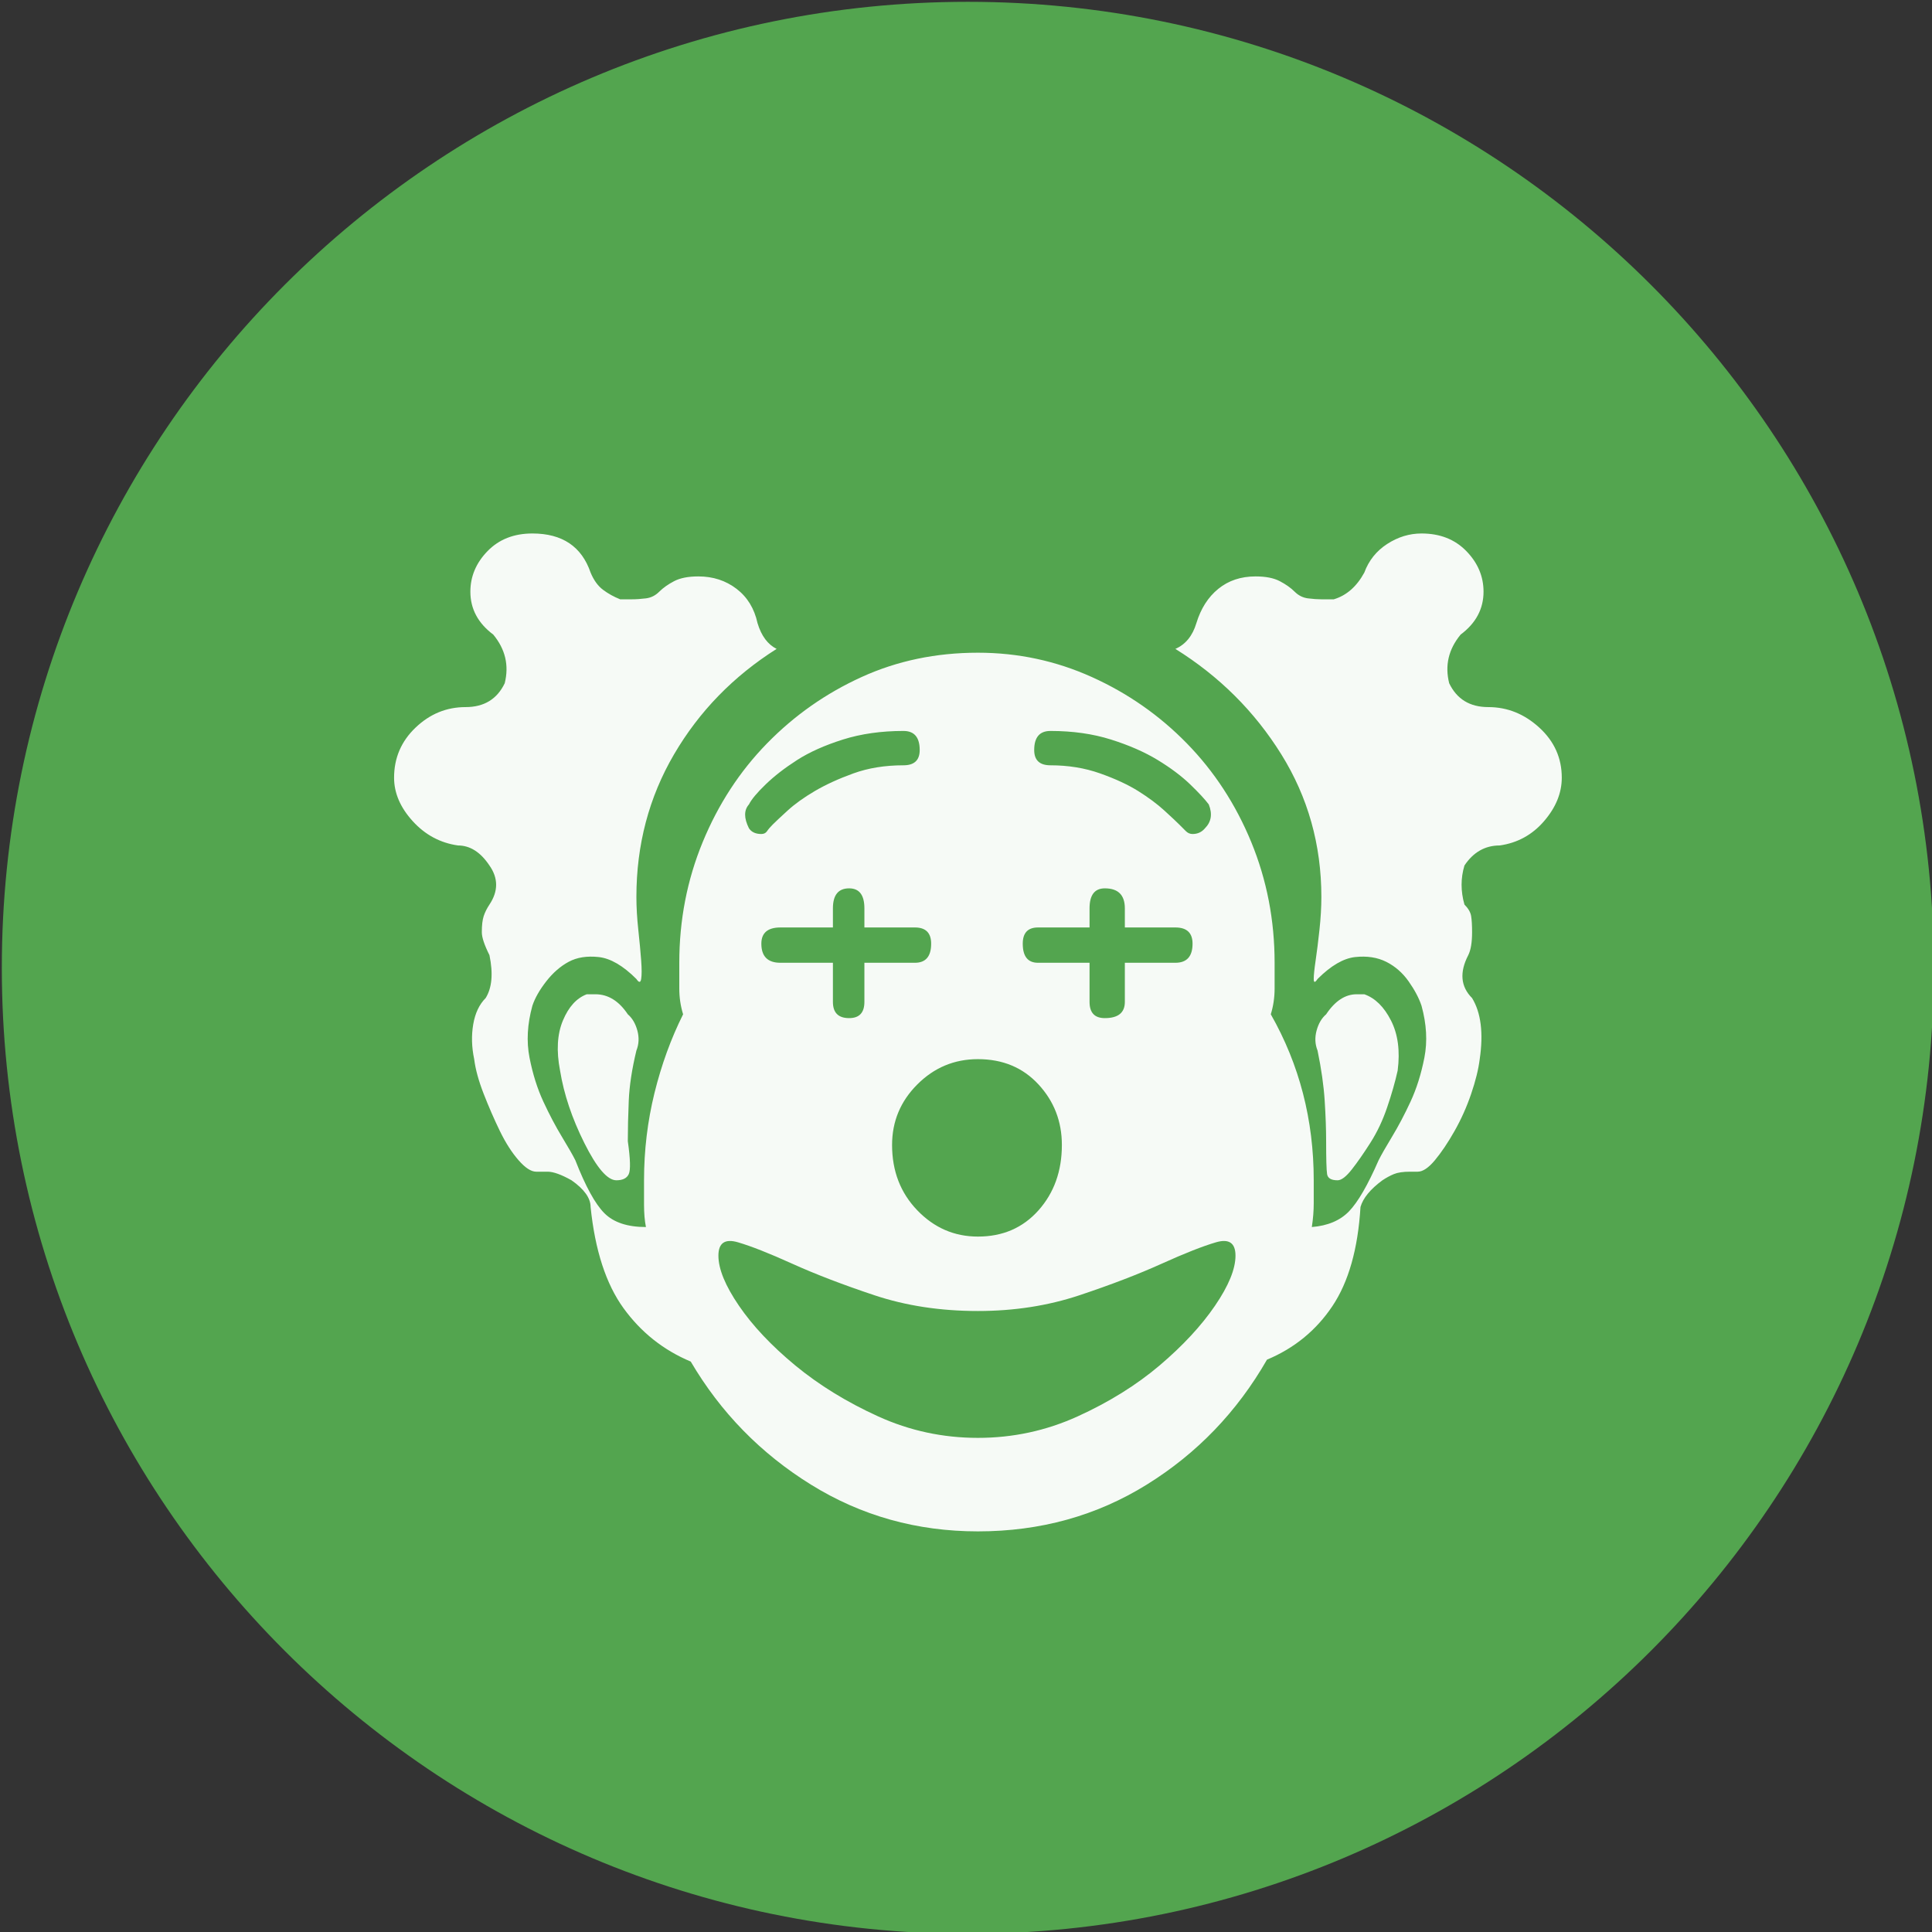 <?xml version="1.0" encoding="UTF-8" standalone="no"?>
<svg width="11.25mm" height="11.25mm"
 viewBox="-5.3 -5.3 42.52 42.52"
 xmlns="http://www.w3.org/2000/svg" xmlns:xlink="http://www.w3.org/1999/xlink"  version="1.2" baseProfile="tiny">
<rect x="-5.3" y="-5.3" width="42.52" height="42.52" fill="#333333" stroke="none"/>
<title>Qt SVG Document</title>
<desc>Generated with Qt</desc>
<defs>
</defs>
<g fill="none" stroke="black" stroke-width="1" fill-rule="evenodd" stroke-linecap="square" stroke-linejoin="bevel" >

<g fill="#53a54f" fill-opacity="1" stroke="none" transform="matrix(1,0,0,1,0,0)"
font-family="MS Shell Dlg 2" font-size="7.8" font-weight="400" font-style="normal" 
>
<path vector-effect="non-scaling-stroke" fill-rule="evenodd" d="M37.26,16 C37.26,27.741 27.741,37.26 16,37.26 C4.259,37.26 -5.26,27.741 -5.26,16 C-5.26,4.259 4.259,-5.26 16,-5.26 C27.741,-5.26 37.26,4.259 37.26,16 "/>
</g>

<g fill="#ffffff" fill-opacity="0.949" stroke="none" transform="matrix(1,0,0,1,16,13.165)"
font-family="MS Shell Dlg 2" font-size="7.8" font-weight="400" font-style="normal" 
>
<path vector-effect="none" fill-rule="evenodd" d="M8.138,7.511 C7.998,7.511 7.921,7.466 7.907,7.375 C7.893,7.284 7.886,7.042 7.886,6.65 C7.886,6.384 7.875,6.087 7.854,5.758 C7.833,5.429 7.781,5.062 7.697,4.656 C7.641,4.516 7.634,4.369 7.676,4.215 C7.718,4.061 7.788,3.942 7.886,3.858 C8.082,3.564 8.306,3.417 8.558,3.417 L8.726,3.417 C8.964,3.501 9.16,3.693 9.313,3.994 C9.467,4.295 9.516,4.663 9.46,5.097 C9.404,5.349 9.327,5.618 9.229,5.905 C9.132,6.192 9.009,6.451 8.862,6.682 C8.715,6.913 8.579,7.109 8.453,7.27 C8.327,7.431 8.222,7.511 8.138,7.511 M-7.483,3.858 C-7.385,3.942 -7.315,4.061 -7.273,4.215 C-7.231,4.369 -7.238,4.516 -7.294,4.656 C-7.392,5.062 -7.448,5.429 -7.462,5.758 C-7.476,6.087 -7.483,6.384 -7.483,6.65 C-7.427,7.042 -7.42,7.284 -7.462,7.375 C-7.504,7.466 -7.595,7.511 -7.735,7.511 C-7.931,7.511 -8.166,7.238 -8.439,6.692 C-8.712,6.146 -8.89,5.615 -8.974,5.097 C-9.058,4.663 -9.037,4.295 -8.911,3.994 C-8.785,3.693 -8.61,3.501 -8.386,3.417 L-8.197,3.417 C-7.917,3.417 -7.679,3.564 -7.483,3.858 M11.455,-2.903 C11.875,-2.903 12.249,-2.752 12.578,-2.451 C12.907,-2.15 13.072,-1.783 13.072,-1.349 C13.072,-1.013 12.942,-0.695 12.683,-0.394 C12.424,-0.093 12.099,0.086 11.707,0.142 C11.385,0.142 11.126,0.289 10.93,0.583 C10.846,0.862 10.846,1.149 10.93,1.443 C11.014,1.527 11.063,1.611 11.077,1.695 C11.091,1.779 11.098,1.898 11.098,2.052 C11.098,2.276 11.07,2.444 11.014,2.556 C10.818,2.934 10.846,3.249 11.098,3.501 C11.294,3.823 11.35,4.271 11.266,4.845 C11.238,5.069 11.175,5.324 11.077,5.611 C10.979,5.898 10.857,6.171 10.71,6.43 C10.563,6.689 10.419,6.902 10.279,7.07 C10.139,7.238 10.013,7.322 9.901,7.322 L9.733,7.322 C9.579,7.322 9.46,7.34 9.376,7.375 C9.292,7.41 9.209,7.455 9.125,7.511 C8.859,7.707 8.698,7.903 8.642,8.099 C8.586,9.023 8.379,9.751 8.022,10.283 C7.665,10.815 7.186,11.207 6.584,11.459 C5.926,12.606 5.044,13.523 3.938,14.209 C2.833,14.895 1.594,15.238 0.222,15.238 C-1.122,15.238 -2.346,14.895 -3.452,14.209 C-4.558,13.523 -5.44,12.62 -6.098,11.501 C-6.7,11.248 -7.193,10.857 -7.578,10.325 C-7.963,9.793 -8.204,9.051 -8.302,8.099 C-8.302,7.903 -8.442,7.707 -8.722,7.511 C-8.946,7.385 -9.121,7.322 -9.247,7.322 L-9.499,7.322 C-9.611,7.322 -9.74,7.238 -9.887,7.07 C-10.034,6.902 -10.171,6.689 -10.297,6.43 C-10.423,6.171 -10.542,5.898 -10.654,5.611 C-10.766,5.324 -10.836,5.069 -10.864,4.845 C-10.92,4.579 -10.927,4.323 -10.885,4.078 C-10.843,3.833 -10.752,3.641 -10.612,3.501 C-10.472,3.277 -10.444,2.962 -10.528,2.556 C-10.64,2.332 -10.696,2.164 -10.696,2.052 C-10.696,1.898 -10.682,1.779 -10.654,1.695 C-10.626,1.611 -10.584,1.527 -10.528,1.443 C-10.332,1.149 -10.332,0.862 -10.528,0.583 C-10.724,0.289 -10.955,0.142 -11.221,0.142 C-11.613,0.086 -11.945,-0.093 -12.218,-0.394 C-12.491,-0.695 -12.627,-1.013 -12.627,-1.349 C-12.627,-1.783 -12.47,-2.15 -12.155,-2.451 C-11.84,-2.752 -11.473,-2.903 -11.053,-2.903 C-10.647,-2.903 -10.36,-3.078 -10.192,-3.428 C-10.094,-3.82 -10.178,-4.177 -10.444,-4.499 C-10.78,-4.75 -10.948,-5.065 -10.948,-5.443 C-10.948,-5.779 -10.822,-6.077 -10.57,-6.336 C-10.318,-6.595 -9.989,-6.724 -9.583,-6.724 C-8.925,-6.724 -8.498,-6.437 -8.302,-5.863 C-8.232,-5.695 -8.141,-5.569 -8.029,-5.485 C-7.917,-5.401 -7.791,-5.331 -7.651,-5.275 L-7.399,-5.275 C-7.301,-5.275 -7.196,-5.282 -7.084,-5.296 C-6.972,-5.31 -6.875,-5.359 -6.791,-5.443 C-6.707,-5.527 -6.598,-5.604 -6.465,-5.674 C-6.332,-5.744 -6.154,-5.779 -5.93,-5.779 C-5.608,-5.779 -5.328,-5.688 -5.09,-5.506 C-4.852,-5.324 -4.698,-5.072 -4.628,-4.75 C-4.544,-4.471 -4.404,-4.282 -4.208,-4.184 C-5.16,-3.582 -5.912,-2.808 -6.465,-1.864 C-7.018,-0.919 -7.294,0.128 -7.294,1.275 C-7.294,1.499 -7.28,1.741 -7.252,2 C-7.224,2.259 -7.203,2.483 -7.189,2.672 C-7.175,2.861 -7.175,2.997 -7.189,3.081 C-7.203,3.165 -7.238,3.165 -7.294,3.081 C-7.588,2.787 -7.865,2.626 -8.124,2.598 C-8.383,2.57 -8.603,2.605 -8.785,2.703 C-8.967,2.801 -9.132,2.945 -9.279,3.134 C-9.426,3.323 -9.527,3.501 -9.583,3.669 C-9.695,4.075 -9.716,4.456 -9.646,4.813 C-9.576,5.17 -9.475,5.492 -9.342,5.779 C-9.209,6.066 -9.072,6.325 -8.932,6.556 C-8.792,6.787 -8.694,6.958 -8.638,7.07 C-8.414,7.644 -8.201,8.033 -7.998,8.236 C-7.795,8.439 -7.49,8.54 -7.084,8.54 C-7.112,8.4 -7.126,8.236 -7.126,8.047 C-7.126,7.858 -7.126,7.679 -7.126,7.511 C-7.126,6.853 -7.049,6.213 -6.896,5.59 C-6.742,4.967 -6.532,4.39 -6.266,3.858 C-6.322,3.676 -6.35,3.487 -6.35,3.291 C-6.35,3.095 -6.35,2.906 -6.35,2.724 C-6.35,1.786 -6.178,0.901 -5.835,0.068 C-5.492,-0.765 -5.02,-1.489 -4.418,-2.105 C-3.816,-2.721 -3.123,-3.207 -2.339,-3.564 C-1.556,-3.921 -0.702,-4.1 0.222,-4.1 C1.104,-4.1 1.94,-3.921 2.731,-3.564 C3.522,-3.207 4.218,-2.721 4.82,-2.105 C5.422,-1.489 5.895,-0.765 6.238,0.068 C6.58,0.901 6.752,1.786 6.752,2.724 C6.752,2.906 6.752,3.095 6.752,3.291 C6.752,3.487 6.724,3.676 6.668,3.858 C7.298,4.964 7.613,6.181 7.613,7.511 C7.613,7.679 7.613,7.847 7.613,8.015 C7.613,8.183 7.599,8.358 7.571,8.54 C7.921,8.512 8.194,8.397 8.39,8.194 C8.586,7.991 8.803,7.616 9.041,7.07 C9.097,6.958 9.194,6.787 9.334,6.556 C9.474,6.325 9.611,6.066 9.744,5.779 C9.877,5.492 9.978,5.17 10.048,4.813 C10.118,4.456 10.097,4.075 9.985,3.669 C9.929,3.501 9.835,3.323 9.702,3.134 C9.569,2.945 9.404,2.801 9.209,2.703 C9.013,2.605 8.785,2.57 8.526,2.598 C8.267,2.626 7.991,2.787 7.697,3.081 C7.641,3.165 7.613,3.165 7.613,3.081 C7.613,2.997 7.627,2.861 7.655,2.672 C7.683,2.483 7.711,2.259 7.739,2 C7.767,1.741 7.781,1.499 7.781,1.275 C7.781,0.128 7.487,-0.919 6.899,-1.864 C6.311,-2.808 5.534,-3.582 4.568,-4.184 C4.792,-4.282 4.946,-4.471 5.03,-4.75 C5.128,-5.072 5.289,-5.324 5.513,-5.506 C5.737,-5.688 6.01,-5.779 6.332,-5.779 C6.556,-5.779 6.734,-5.744 6.867,-5.674 C7,-5.604 7.109,-5.527 7.193,-5.443 C7.277,-5.359 7.375,-5.31 7.487,-5.296 C7.599,-5.282 7.697,-5.275 7.781,-5.275 L8.054,-5.275 C8.334,-5.359 8.558,-5.555 8.726,-5.863 C8.824,-6.129 8.992,-6.339 9.229,-6.493 C9.467,-6.647 9.719,-6.724 9.985,-6.724 C10.391,-6.724 10.72,-6.595 10.972,-6.336 C11.224,-6.077 11.35,-5.779 11.35,-5.443 C11.35,-5.065 11.182,-4.75 10.846,-4.499 C10.58,-4.177 10.496,-3.82 10.594,-3.428 C10.762,-3.078 11.049,-2.903 11.455,-2.903 M1.818,-2.378 C1.58,-2.378 1.461,-2.238 1.461,-1.958 C1.461,-1.734 1.58,-1.622 1.818,-1.622 C2.21,-1.622 2.574,-1.563 2.91,-1.444 C3.246,-1.325 3.526,-1.195 3.75,-1.055 C3.973,-0.915 4.166,-0.772 4.327,-0.625 C4.488,-0.478 4.596,-0.376 4.652,-0.32 C4.708,-0.264 4.757,-0.215 4.799,-0.173 C4.841,-0.131 4.89,-0.11 4.946,-0.11 C5.058,-0.11 5.149,-0.152 5.219,-0.236 C5.359,-0.376 5.387,-0.551 5.303,-0.761 C5.219,-0.873 5.083,-1.02 4.894,-1.202 C4.705,-1.384 4.467,-1.563 4.18,-1.738 C3.893,-1.913 3.55,-2.063 3.151,-2.189 C2.752,-2.315 2.308,-2.378 1.818,-2.378 M1.545,1.947 C1.321,1.947 1.209,2.066 1.209,2.304 C1.209,2.584 1.321,2.724 1.545,2.724 L2.679,2.724 L2.679,3.585 C2.679,3.823 2.791,3.942 3.015,3.942 C3.309,3.942 3.456,3.823 3.456,3.585 L3.456,2.724 L4.568,2.724 C4.82,2.724 4.946,2.584 4.946,2.304 C4.946,2.066 4.82,1.947 4.568,1.947 L3.456,1.947 L3.456,1.527 C3.456,1.233 3.309,1.086 3.015,1.086 C2.791,1.086 2.679,1.233 2.679,1.527 L2.679,1.947 L1.545,1.947 M2.07,6.734 C2.07,6.216 1.898,5.772 1.555,5.401 C1.212,5.03 0.768,4.845 0.222,4.845 C-0.296,4.845 -0.74,5.03 -1.111,5.401 C-1.482,5.772 -1.667,6.216 -1.667,6.734 C-1.667,7.308 -1.482,7.788 -1.111,8.173 C-0.74,8.558 -0.296,8.75 0.222,8.75 C0.768,8.75 1.212,8.558 1.555,8.173 C1.898,7.788 2.07,7.308 2.07,6.734 M-0.807,2.304 C-0.807,2.066 -0.926,1.947 -1.164,1.947 L-2.276,1.947 L-2.276,1.527 C-2.276,1.233 -2.388,1.086 -2.612,1.086 C-2.85,1.086 -2.969,1.233 -2.969,1.527 L-2.969,1.947 L-4.124,1.947 C-4.404,1.947 -4.544,2.066 -4.544,2.304 C-4.544,2.584 -4.404,2.724 -4.124,2.724 L-2.969,2.724 L-2.969,3.585 C-2.969,3.823 -2.85,3.942 -2.612,3.942 C-2.388,3.942 -2.276,3.823 -2.276,3.585 L-2.276,2.724 L-1.164,2.724 C-0.926,2.724 -0.807,2.584 -0.807,2.304 M-4.817,-0.761 C-4.929,-0.635 -4.929,-0.46 -4.817,-0.236 C-4.761,-0.152 -4.67,-0.11 -4.544,-0.11 C-4.488,-0.11 -4.446,-0.131 -4.418,-0.173 C-4.39,-0.215 -4.348,-0.264 -4.292,-0.32 C-4.236,-0.376 -4.128,-0.478 -3.967,-0.625 C-3.806,-0.772 -3.606,-0.915 -3.368,-1.055 C-3.13,-1.195 -2.847,-1.325 -2.518,-1.444 C-2.189,-1.563 -1.821,-1.622 -1.416,-1.622 C-1.178,-1.622 -1.059,-1.734 -1.059,-1.958 C-1.059,-2.238 -1.178,-2.378 -1.416,-2.378 C-1.905,-2.378 -2.35,-2.315 -2.749,-2.189 C-3.148,-2.063 -3.484,-1.913 -3.757,-1.738 C-4.03,-1.563 -4.261,-1.384 -4.449,-1.202 C-4.638,-1.02 -4.761,-0.873 -4.817,-0.761 M0.222,13.18 C0.992,13.18 1.723,13.023 2.416,12.708 C3.109,12.393 3.711,12.018 4.222,11.585 C4.733,11.151 5.139,10.713 5.44,10.272 C5.741,9.831 5.891,9.464 5.891,9.17 C5.891,8.89 5.748,8.792 5.461,8.876 C5.174,8.96 4.775,9.117 4.264,9.348 C3.753,9.579 3.151,9.81 2.458,10.041 C1.765,10.272 1.02,10.388 0.222,10.388 C-0.604,10.388 -1.363,10.272 -2.056,10.041 C-2.749,9.81 -3.351,9.579 -3.862,9.348 C-4.372,9.117 -4.771,8.96 -5.058,8.876 C-5.345,8.792 -5.489,8.89 -5.489,9.17 C-5.489,9.464 -5.338,9.831 -5.037,10.272 C-4.736,10.713 -4.323,11.151 -3.799,11.585 C-3.274,12.018 -2.665,12.393 -1.972,12.708 C-1.279,13.023 -0.548,13.18 0.222,13.18 "/>
</g>

<g fill="#53a54f" fill-opacity="1" stroke="none" transform="matrix(1,0,0,1,0,0)"
font-family="MS Shell Dlg 2" font-size="7.8" font-weight="400" font-style="normal" 
>
</g>
</g>
</svg>
